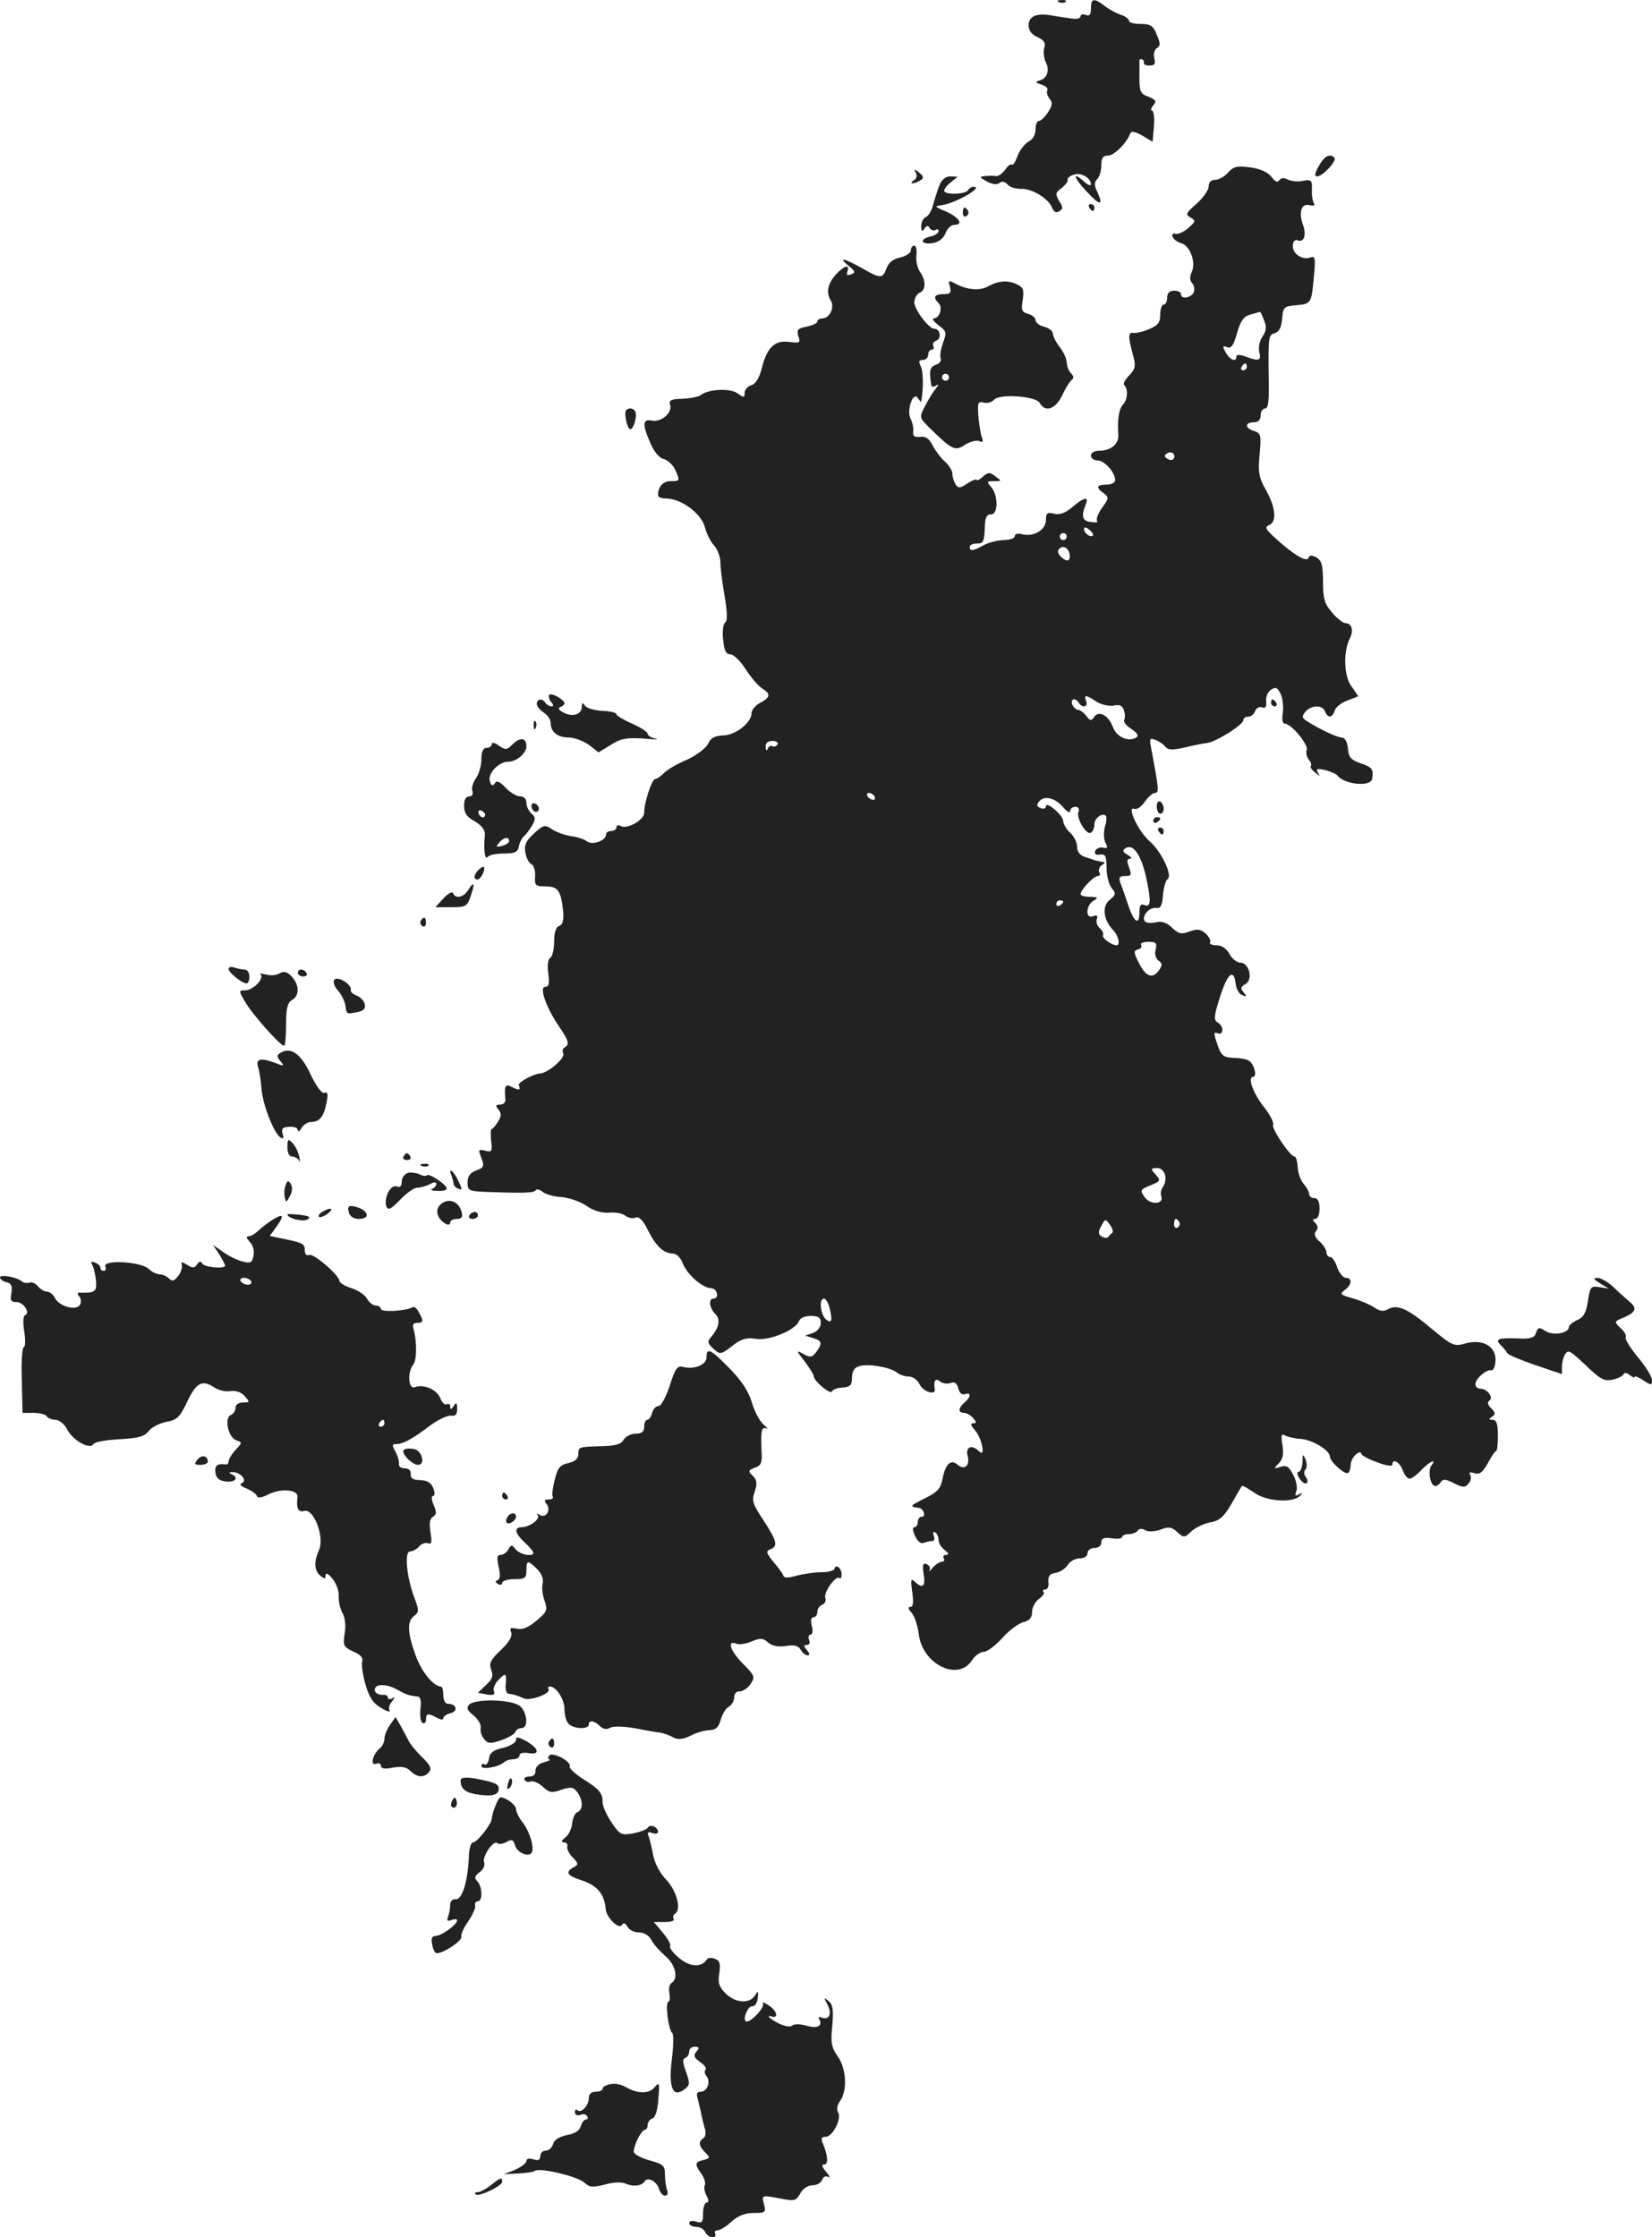 <?xml version="1.0" standalone="no"?>
<!DOCTYPE svg PUBLIC "-//W3C//DTD SVG 20010904//EN"
 "http://www.w3.org/TR/2001/REC-SVG-20010904/DTD/svg10.dtd">
<svg version="1.0" xmlns="http://www.w3.org/2000/svg"
 width="477pt" height="645.926pt" viewBox="0 0 477 645.926"
 preserveAspectRatio="xMidYMid meet">
<g transform="translate(-783,1303.926) scale(0.1,-0.1)"
fill="#222222" stroke="none">
<path d="M10888 13033 c7 -3 16 -2 19 1 4 3 -2 6 -13 5 -11 0 -14 -3 -6 -6z"/>
<path d="M10980 13015 c0 -18 -4 -23 -15 -19 -8 4 -15 1 -15 -4 0 -6 -12 -9
-27 -6 -16 2 -42 6 -59 9 -42 7 -64 -3 -64 -29 0 -15 9 -27 26 -34 19 -9 24
-17 19 -32 -3 -10 -1 -28 4 -39 13 -24 5 -48 -17 -54 -14 -4 -13 -6 5 -12 13
-4 20 -11 17 -17 -3 -5 0 -15 6 -23 10 -12 9 -20 -4 -40 -9 -14 -21 -25 -26
-25 -6 0 -10 -11 -10 -25 0 -14 -8 -29 -21 -35 -11 -7 -25 -25 -31 -41 -6 -17
-13 -28 -16 -25 -3 3 -12 -3 -19 -14 -8 -11 -20 -20 -26 -19 -7 1 -21 1 -32 0
-18 -2 -18 -3 5 -16 16 -8 29 -10 36 -4 7 6 15 4 23 -4 6 -8 23 -13 38 -13 32
2 81 -28 91 -55 5 -12 12 -15 20 -10 12 7 12 12 0 30 -11 20 -11 24 7 37 11 9
19 19 18 24 -2 5 7 12 18 15 20 7 49 -9 49 -28 0 -5 -9 -2 -20 8 -35 32 -30
11 7 -28 39 -42 50 -43 32 -3 -10 20 -10 29 -1 38 7 7 12 25 12 40 0 21 5 28
19 28 18 0 54 36 64 63 3 9 13 7 35 -5 l30 -18 4 45 c2 25 -1 45 -6 45 -4 0
-3 7 4 15 10 12 8 16 -14 25 -23 8 -26 15 -26 55 0 25 0 47 0 50 0 3 3 4 8 3
4 -2 6 -6 5 -10 -2 -5 6 -8 16 -8 15 0 18 5 14 21 -3 12 0 25 7 29 11 7 11 14
0 39 -10 26 -18 31 -46 31 -19 0 -34 4 -34 9 0 5 -10 13 -22 17 -13 4 -34 15
-47 25 -32 25 -41 24 -41 -6z"/>
<path d="M11638 12560 c-12 -21 -13 -30 -5 -30 16 0 58 45 50 54 -13 13 -29 5
-45 -24z"/>
<path d="M11376 12541 c-11 -12 -27 -21 -38 -21 -11 0 -18 -7 -18 -19 0 -10
-16 -33 -35 -50 -31 -27 -33 -31 -17 -40 15 -9 15 -11 -8 -31 -13 -11 -29 -18
-36 -16 -8 3 -11 -1 -8 -9 3 -7 14 -15 25 -18 25 -7 43 -55 30 -83 -6 -14 -6
-25 1 -32 6 -6 8 -18 5 -26 -7 -17 -37 -22 -37 -6 0 6 -9 10 -20 10 -13 0 -20
-7 -20 -20 0 -11 -4 -20 -10 -20 -5 0 -10 -13 -10 -29 0 -23 -6 -31 -32 -42
-18 -8 -39 -12 -45 -11 -16 3 -16 -11 -2 -62 9 -33 8 -41 -10 -60 -12 -12 -19
-25 -15 -28 12 -12 10 -43 -3 -56 -12 -13 -17 -42 -14 -88 2 -26 -21 -46 -54
-46 -15 0 -25 -6 -25 -14 0 -8 9 -14 19 -14 20 0 51 -35 51 -57 0 -7 -11 -13
-25 -13 -29 0 -32 -8 -8 -25 15 -11 15 -15 -5 -42 -12 -17 -18 -34 -14 -38 4
-4 -4 -5 -18 -3 -25 3 -29 16 -15 51 10 24 -5 21 -39 -8 -20 -17 -36 -23 -52
-19 -20 5 -24 2 -24 -18 0 -29 -36 -50 -69 -41 -12 3 -21 1 -21 -6 0 -6 -15
-11 -32 -11 -18 -1 -44 -7 -58 -15 -30 -17 -40 -18 -40 -5 0 6 9 10 20 10 20
0 22 3 24 55 1 21 6 30 17 29 21 -2 22 55 1 79 -14 16 -13 17 8 17 23 0 23 0
4 14 -17 13 -21 12 -36 -1 -10 -9 -18 -13 -18 -9 0 3 -12 -1 -26 -10 -22 -15
-27 -15 -35 -3 -5 8 -9 21 -9 30 0 9 -9 24 -21 35 -12 10 -28 32 -36 47 -10
20 -20 27 -36 25 -17 -2 -22 2 -20 17 1 10 -3 27 -8 36 -12 24 8 80 21 59 6
-8 10 -13 10 -10 7 41 6 89 -2 103 -6 13 -5 17 7 17 8 0 15 7 15 15 0 8 5 15
11 15 5 0 7 5 4 10 -3 6 0 13 9 16 15 6 11 34 -6 34 -16 0 -57 54 -58 76 0 12
7 24 15 28 19 7 19 36 1 61 -7 10 -12 31 -10 47 2 15 -1 28 -6 28 -6 0 -10 -6
-10 -14 0 -7 -14 -16 -30 -20 -20 -4 -34 -14 -40 -31 -12 -31 -17 -31 -71 0
-52 29 -71 33 -39 7 20 -16 21 -20 7 -25 -11 -4 -14 -2 -10 9 8 22 -11 16 -35
-11 -23 -27 -27 -51 -13 -74 12 -19 -4 -51 -24 -51 -8 0 -15 -4 -15 -9 0 -5
-14 -11 -31 -15 -26 -5 -29 -9 -24 -27 7 -20 4 -21 -26 -17 -42 6 -65 -16 -80
-78 -7 -27 -18 -44 -30 -47 -10 -3 -19 -13 -19 -22 0 -14 -2 -15 -21 -1 -22
15 -83 12 -105 -5 -6 -5 -30 -10 -53 -11 -34 -1 -40 -4 -36 -18 7 -22 -26 -51
-53 -45 -27 5 -28 -11 -4 -65 10 -25 26 -43 38 -46 12 -3 27 -17 33 -30 15
-33 15 -34 -13 -34 -22 0 -36 -16 -36 -41 0 -5 10 -9 23 -9 43 0 101 -42 112
-82 5 -20 18 -45 28 -55 9 -11 17 -32 17 -46 0 -15 5 -58 12 -97 8 -49 9 -73
2 -78 -6 -4 -9 -26 -6 -49 3 -32 8 -43 21 -43 9 0 29 -19 44 -43 15 -23 36
-48 47 -55 26 -16 25 -26 -5 -42 -14 -7 -25 -21 -25 -30 0 -27 -47 -64 -82
-64 -24 -1 -36 -7 -44 -25 -7 -13 -34 -33 -60 -45 -27 -11 -56 -28 -66 -38
-10 -10 -22 -18 -26 -18 -10 0 -32 -68 -32 -97 0 -22 -51 -50 -69 -38 -6 3
-11 1 -11 -4 0 -6 -7 -11 -15 -11 -8 0 -15 -4 -15 -10 0 -18 -40 -32 -55 -20
-7 6 -28 13 -46 15 -17 3 -42 11 -55 20 -21 14 -25 13 -53 -13 -23 -21 -28
-33 -24 -55 3 -16 11 -31 18 -33 6 -3 11 -18 10 -34 -2 -27 1 -30 31 -30 35 0
44 -12 50 -72 2 -25 -1 -38 -11 -42 -10 -3 -15 -19 -15 -45 0 -22 -5 -43 -11
-47 -7 -4 -9 -22 -6 -45 4 -29 2 -39 -9 -39 -18 0 3 -60 40 -114 29 -43 31
-52 16 -61 -6 -4 -7 -11 -4 -17 8 -12 -44 -57 -66 -58 -19 -1 -66 -26 -62 -34
6 -14 1 -16 -18 -6 -21 11 -24 6 -21 -32 2 -11 -5 -18 -15 -18 -13 0 -14 -3
-5 -14 9 -11 9 -19 -1 -35 -7 -12 -15 -21 -18 -21 -3 0 -4 -15 -2 -34 4 -31 2
-34 -17 -29 -20 5 -21 3 -11 -21 9 -24 7 -28 -15 -36 -18 -7 -25 -17 -25 -35
0 -23 4 -25 53 -27 113 -4 139 -3 144 5 2 4 12 2 20 -5 9 -7 33 -14 55 -15 22
-2 54 -13 71 -25 20 -14 43 -21 65 -20 19 2 40 -2 48 -9 8 -6 21 -9 29 -5 10
4 22 -8 36 -37 24 -47 45 -66 72 -67 10 0 22 -12 28 -27 12 -33 57 -72 82 -73
18 0 25 -30 7 -30 -15 0 -12 -27 5 -44 16 -15 12 -40 -12 -67 -11 -13 -10 -18
7 -34 19 -17 21 -17 54 8 26 21 41 25 68 21 38 -7 115 25 125 51 3 9 18 15 34
15 22 0 29 -5 29 -20 0 -12 -9 -24 -22 -29 l-23 -8 23 -7 c26 -8 27 -15 9 -40
-12 -16 -17 -17 -37 -6 -22 12 -22 11 4 -22 14 -19 26 -38 26 -43 0 -13 49
-54 52 -43 2 5 16 11 31 11 22 2 27 7 27 29 0 18 7 29 21 33 25 8 89 -3 108
-18 8 -7 24 -12 35 -12 12 0 25 -10 31 -22 9 -21 47 -34 44 -15 -4 25 2 34 15
23 7 -6 21 -8 30 -5 12 5 19 0 23 -15 3 -13 11 -20 19 -17 19 7 18 -8 -1 -24
-19 -16 -19 -30 -1 -30 7 0 19 -7 26 -15 10 -12 10 -15 0 -15 -9 0 -7 -6 5
-20 20 -22 32 -81 12 -61 -21 21 -40 13 -33 -13 7 -29 -9 -43 -30 -25 -19 16
-34 2 -43 -43 -5 -27 -15 -37 -51 -55 -43 -21 -45 -24 -18 -27 15 -1 23 -26 9
-26 -6 0 -11 -7 -11 -15 0 -8 -4 -15 -10 -15 -6 0 -5 -10 2 -25 7 -16 17 -24
26 -20 7 3 18 5 24 5 6 0 7 7 4 16 -3 8 -2 12 4 9 6 -3 10 -13 10 -22 0 -9 8
-22 18 -29 11 -9 13 -13 4 -14 -7 0 -10 -4 -7 -10 3 -5 1 -10 -6 -10 -6 0 -18
-8 -26 -17 -8 -10 -12 -13 -9 -7 3 7 -1 14 -8 17 -12 5 -13 -2 -9 -29 6 -35
-3 -43 -26 -21 -11 10 -12 5 -7 -30 4 -30 3 -43 -5 -43 -8 0 -7 -6 3 -17 9
-10 18 -38 21 -63 11 -86 113 -136 153 -75 9 14 24 25 34 25 10 0 34 18 54 40
19 22 47 42 61 46 18 4 25 13 25 30 0 12 9 29 20 37 11 8 17 17 13 20 -3 4 -1
7 5 7 7 0 11 10 9 22 -1 17 4 24 21 26 12 2 28 12 35 23 6 10 22 19 34 19 14
0 23 6 23 15 0 8 9 15 20 15 12 0 20 7 20 16 0 12 7 15 30 12 17 -3 30 -1 30
4 0 4 9 8 19 8 11 0 23 5 26 10 4 6 13 7 22 1 9 -5 27 -4 44 2 23 9 32 8 48
-7 19 -17 21 -17 41 2 12 11 37 23 55 26 27 5 39 16 61 54 15 26 28 49 30 51
2 2 17 -7 35 -19 35 -26 113 -31 133 -9 8 9 8 10 -3 4 -11 -6 -13 -4 -8 9 4 9
0 31 -9 47 -12 24 -19 29 -37 23 -19 -6 -20 -5 -5 10 12 12 15 26 11 53 -5 28
-3 34 7 28 7 -4 27 -9 45 -10 33 -2 84 -32 85 -51 0 -15 45 -55 53 -47 4 3 7
14 7 23 0 10 7 23 15 30 8 7 15 8 15 3 0 -5 20 -16 45 -25 25 -10 45 -13 45
-8 0 20 21 9 30 -15 5 -14 14 -25 20 -25 6 0 21 11 34 25 24 25 46 35 29 13
-11 -15 -3 -59 11 -59 5 -1 12 5 16 11 6 10 15 9 38 -3 26 -13 33 -13 42 -1 7
7 9 18 5 25 -5 7 -1 9 12 5 15 -5 24 2 39 29 10 19 21 35 24 35 3 0 5 20 5 45
0 33 -4 45 -15 45 -12 0 -12 2 -2 9 11 7 10 11 -2 24 -11 10 -12 18 -6 22 14
9 -6 35 -26 35 -8 0 -14 6 -14 13 0 16 33 44 46 40 5 -2 11 10 12 26 3 42 -35
65 -85 52 -34 -10 -39 -8 -97 40 -71 60 -100 73 -127 59 -14 -8 -25 -7 -42 5
-12 8 -40 20 -62 26 -35 10 -38 12 -22 24 21 15 22 35 3 35 -8 0 -19 14 -25
30 -5 17 -15 30 -20 30 -6 0 -11 6 -11 13 0 8 -9 22 -20 32 -14 12 -17 22 -10
30 6 7 6 15 -2 23 -9 9 -9 12 0 12 7 0 12 13 12 30 0 20 -5 30 -15 30 -8 0
-15 5 -15 12 0 6 -7 19 -15 28 -9 10 -17 31 -18 49 -1 17 -5 31 -9 31 -13 0
-68 82 -62 92 3 5 -8 27 -24 48 -33 40 -51 90 -34 90 13 0 3 38 -12 47 -6 4
-26 8 -45 8 -29 2 -35 6 -46 39 -11 32 -11 37 1 32 18 -7 18 21 0 31 -12 7
-11 19 7 75 22 69 40 82 45 36 2 -15 10 -29 19 -32 13 -5 14 -4 4 8 -10 11 -9
16 5 24 23 13 11 62 -15 62 -9 0 -24 11 -31 25 -9 16 -22 25 -37 25 -13 0 -22
4 -19 9 3 4 -3 16 -13 25 -15 13 -24 14 -46 6 -24 -9 -32 -7 -51 11 -16 15
-30 20 -48 15 -14 -3 -28 -1 -31 4 -9 15 14 41 34 38 12 -2 17 7 19 37 2 22 8
43 13 46 16 9 -17 79 -51 109 -33 28 -68 103 -45 94 7 -3 21 6 30 20 10 14 23
26 30 26 12 0 11 11 -10 123 -7 34 -6 37 11 30 11 -4 24 -13 29 -20 8 -9 20
-10 55 -2 25 6 54 12 65 13 26 3 105 53 105 66 0 6 6 10 14 10 8 0 17 7 20 16
3 9 12 14 20 11 10 -4 13 1 12 17 -2 13 5 28 14 34 14 9 19 6 28 -13 6 -12 8
-37 6 -54 -3 -19 -1 -31 6 -31 18 0 69 -61 63 -76 -3 -8 0 -20 6 -28 6 -7 9
-15 6 -18 -3 -3 2 -11 12 -19 14 -12 16 -12 8 0 -6 11 -2 12 21 7 16 -4 31
-11 34 -14 20 -28 98 -36 102 -11 4 28 0 33 -32 44 -29 10 -36 17 -38 43 -2
20 -9 32 -18 32 -14 0 -70 27 -103 49 -12 8 -12 12 -2 25 17 20 50 21 57 1 8
-20 21 -19 28 3 3 10 20 23 37 29 l31 12 -20 29 c-22 30 -24 100 -4 139 11 22
5 43 -13 43 -7 0 -25 14 -39 31 -22 25 -26 41 -26 89 0 48 -4 61 -19 70 -14 7
-20 7 -23 -2 -5 -13 -45 11 -96 58 -28 25 -31 32 -18 37 23 9 20 50 -8 100
-21 37 -24 52 -19 104 5 56 4 61 -16 68 -27 8 -27 25 -1 25 13 0 20 7 20 20 0
11 6 20 13 20 10 0 12 25 10 106 -1 97 0 107 17 111 13 4 20 16 22 42 3 34 5
36 41 39 43 4 44 5 51 86 5 50 3 57 -10 52 -23 -9 -53 11 -51 34 1 13 6 19 15
15 17 -6 25 16 14 46 -13 36 -4 62 19 56 12 -3 17 -1 13 5 -4 6 -7 24 -6 40 1
27 -2 30 -26 25 -15 -3 -34 -1 -44 4 -11 6 -19 5 -24 -2 -5 -8 -12 -5 -23 10
-10 13 -32 23 -61 27 -38 5 -48 3 -64 -15z m104 -427 c8 -19 6 -31 -5 -47 -8
-12 -12 -31 -9 -44 7 -25 -1 -28 -40 -13 -17 6 -26 6 -26 0 0 -18 -19 -10 -31
12 -10 18 -9 20 4 15 12 -5 19 5 29 41 10 35 19 48 38 53 14 4 26 7 28 8 1 1
7 -11 12 -25z m-50 -134 c0 -5 -5 -10 -11 -10 -5 0 -7 5 -4 10 3 6 8 10 11 10
2 0 4 -4 4 -10z m-213 -267 c-3 -3 -11 -2 -17 2 -9 6 -9 10 1 16 14 8 27 -7
16 -18z m-231 -220 c-7 -7 -26 7 -26 19 0 6 6 6 15 -2 9 -7 13 -15 11 -17z
m-76 -3 c0 -5 -4 -10 -10 -10 -5 0 -10 5 -10 10 0 6 5 10 10 10 6 0 10 -4 10
-10z m7 -45 c3 -9 3 -19 -1 -22 -8 -9 -37 18 -30 28 8 14 24 11 31 -6z m78
-431 c14 -9 36 -14 50 -12 18 4 26 0 30 -13 4 -11 4 -23 1 -28 -3 -5 6 -17 20
-26 18 -12 23 -20 15 -25 -23 -14 -57 1 -68 31 -13 34 -41 48 -54 28 -8 -12
-12 -11 -23 4 -7 9 -18 17 -24 17 -5 0 -12 7 -16 15 -6 17 9 21 19 5 10 -16
28 -12 21 5 -7 19 -1 19 29 -1z m-920 -124 c-4 -6 -10 -8 -15 -5 -4 3 -11 -1
-13 -7 -3 -8 -6 -6 -6 5 -1 11 6 17 20 17 11 0 17 -5 14 -10z m280 -150 c3 -5
2 -10 -4 -10 -5 0 -13 5 -16 10 -3 6 -2 10 4 10 5 0 13 -4 16 -10z m547 -34
c10 -11 18 -15 18 -8 0 6 7 12 15 12 9 0 12 -6 9 -15 -7 -18 23 -68 36 -60 6
4 10 14 10 25 0 17 23 34 33 24 3 -3 2 -18 -3 -33 -4 -16 -3 -35 2 -45 8 -14
6 -17 -8 -14 -9 2 -19 -3 -22 -10 -2 -9 3 -12 14 -10 16 2 19 -4 19 -38 0 -23
7 -49 15 -59 13 -15 12 -19 -6 -34 -23 -18 -18 -58 10 -87 15 -15 22 -44 10
-44 -14 0 -44 22 -39 29 2 5 -2 14 -10 21 -7 6 -11 18 -8 26 4 10 0 12 -11 8
-23 -9 -21 32 2 45 14 9 13 10 -10 11 -16 0 -28 3 -28 8 1 13 38 52 50 52 6 0
8 5 4 11 -3 6 0 15 7 20 10 6 11 9 2 10 -7 1 -16 3 -20 4 -5 2 -18 6 -30 10
-15 5 -23 15 -23 30 0 12 -9 30 -20 40 -11 10 -20 25 -20 34 -1 17 -50 59 -50
42 0 -6 -7 -8 -15 -5 -12 5 -13 9 -4 20 15 18 48 9 71 -20z m236 -194 c16 -72
16 -93 -3 -86 -11 5 -15 -1 -15 -20 0 -41 -16 -30 -33 22 -9 26 -19 56 -23 65
-4 13 -1 17 15 17 18 0 19 3 11 25 -7 18 -6 25 3 25 6 0 4 5 -7 11 -15 9 -16
13 -5 20 21 12 43 -19 57 -79z m-238 -76 c0 -3 -4 -8 -10 -11 -5 -3 -10 -1
-10 4 0 6 5 11 10 11 6 0 10 -2 10 -4z m267 -138 c-4 -13 0 -26 8 -32 12 -9
12 -14 0 -30 -18 -24 -38 -16 -58 26 -14 28 -14 33 -1 36 8 2 12 8 9 13 -4 5
6 9 21 9 22 0 25 -3 21 -22z m27 -651 c3 -11 0 -27 -6 -34 -5 -7 -8 -19 -5
-27 9 -24 -31 -27 -48 -3 -14 20 -13 22 17 34 29 12 30 14 15 31 -15 16 -15
18 2 19 12 1 21 -7 25 -20z m-152 -167 c-4 -3 -9 -8 -12 -12 -3 -4 -11 -3 -19
1 -10 7 -11 13 -1 31 11 21 12 21 25 3 7 -10 10 -20 7 -23z m193 31 c3 -5 1
-12 -5 -16 -5 -3 -10 1 -10 9 0 18 6 21 15 7z m-1011 -243 c11 -41 8 -52 -9
-38 -16 13 -21 60 -6 60 5 0 11 -10 15 -22z"/>
<path d="M10474 12541 c5 -8 3 -17 -5 -22 -8 -5 -9 -9 -4 -9 6 0 16 4 23 9 10
6 9 11 -4 22 -14 11 -16 11 -10 0z"/>
<path d="M10542 12503 c-6 -16 -14 -41 -18 -56 -4 -16 -13 -31 -20 -34 -8 -3
-14 -15 -14 -27 0 -15 3 -17 9 -7 6 9 11 10 15 2 4 -6 12 -9 17 -6 5 4 9 2 9
-3 0 -6 -11 -13 -25 -16 -33 -8 -24 -25 11 -18 15 3 29 14 34 28 5 13 16 24
25 24 28 0 15 21 -22 38 -36 15 -36 16 -13 19 40 6 122 53 91 53 -5 0 -13 -4
-16 -10 -7 -11 -58 -14 -68 -4 -3 4 4 15 16 25 l22 18 -21 1 c-14 0 -25 -9
-32 -27z"/>
<path d="M10975 12440 c3 -5 8 -10 11 -10 2 0 4 5 4 10 0 6 -5 10 -11 10 -5 0
-7 -4 -4 -10z"/>
<path d="M10610 12424 c0 -8 5 -12 10 -9 6 4 8 11 5 16 -9 14 -15 11 -15 -7z"/>
<path d="M10573 12211 c4 -17 1 -21 -19 -21 -26 0 -31 -9 -14 -26 13 -13 3
-44 -14 -44 -6 0 0 -9 14 -20 23 -17 24 -21 13 -50 -6 -17 -10 -37 -7 -45 3
-7 -3 -16 -14 -19 -17 -6 -20 -17 -13 -59 0 -5 7 -5 14 -1 8 6 8 3 -1 -9 -8
-9 -21 -31 -31 -50 -17 -33 -17 -33 13 -63 65 -64 74 -68 102 -49 14 9 33 14
41 11 11 -5 13 -2 8 11 -4 10 -8 38 -10 61 -3 39 -1 43 15 39 11 -3 24 1 30 8
15 18 121 11 132 -9 16 -29 46 -18 65 22 9 20 22 40 27 44 7 5 7 11 -2 20 -6
6 -12 21 -12 31 0 10 -9 30 -20 44 -11 14 -20 32 -20 39 0 8 -11 16 -25 20
-14 3 -25 12 -25 19 0 7 -10 15 -21 18 -19 5 -21 11 -16 40 4 29 2 36 -16 45
-26 13 -54 11 -83 -5 -24 -14 -60 -11 -93 6 -22 12 -24 12 -18 -8z m-3 -261
c0 -5 -4 -10 -10 -10 -5 0 -10 5 -10 10 0 6 5 10 10 10 6 0 10 -4 10 -10z"/>
<path d="M9638 11855 c-7 -8 3 -55 12 -55 10 0 21 41 14 52 -6 9 -18 11 -26 3z"/>
<path d="M9416 11033 c-3 -3 -1 -12 5 -20 8 -9 8 -13 1 -13 -6 0 -14 5 -17 10
-9 14 -25 12 -25 -3 0 -7 9 -18 20 -25 11 -7 20 -20 20 -30 0 -26 20 -42 52
-42 16 0 42 -10 58 -21 l28 -22 36 22 c28 18 46 21 93 18 32 -3 48 -3 36 0
-13 2 -23 9 -23 14 0 5 -20 18 -45 29 -25 11 -45 23 -45 27 0 5 -19 9 -42 10
-22 1 -45 8 -49 15 -7 10 -9 9 -9 -3 0 -23 -27 -31 -53 -17 -14 7 -17 13 -9
16 6 2 12 7 12 10 0 11 -37 32 -44 25z"/>
<path d="M11500 11010 c0 -5 5 -10 11 -10 5 0 7 5 4 10 -3 6 -8 10 -11 10 -2
0 -4 -4 -4 -10z"/>
<path d="M9371 10944 c0 -11 3 -14 6 -6 3 7 2 16 -1 19 -3 4 -6 -2 -5 -13z"/>
<path d="M9311 10891 c-17 -17 -21 -18 -40 -5 -12 9 -21 11 -21 5 0 -6 -7 -11
-15 -11 -10 0 -15 -10 -15 -33 0 -18 -7 -43 -16 -55 -9 -13 -13 -29 -10 -37 3
-9 -1 -15 -9 -15 -10 0 -15 -10 -15 -27 0 -21 8 -33 31 -45 21 -13 30 -25 29
-40 -4 -42 0 -73 8 -63 4 6 25 10 47 10 32 0 40 4 43 20 2 11 9 25 15 30 7 6
17 20 24 32 10 17 9 24 -2 33 -8 7 -15 21 -15 31 0 12 -7 19 -18 19 -10 0 -29
11 -42 25 -17 18 -26 22 -31 13 -6 -9 -10 -8 -14 4 -9 22 24 58 52 58 24 0 53
24 53 45 0 24 -18 27 -39 6z m-80 -204 c-1 -12 -15 -9 -19 4 -3 6 1 10 8 8 6
-3 11 -8 11 -12z m69 -76 c0 -5 -9 -11 -21 -14 -16 -4 -18 -3 -8 9 13 16 29
19 29 5z"/>
<path d="M11170 10711 c0 -12 5 -21 10 -21 6 0 10 6 10 14 0 8 -4 18 -10 21
-5 3 -10 -3 -10 -14z"/>
<path d="M9366 10705 c4 -8 10 -12 15 -9 11 6 2 24 -11 24 -5 0 -7 -7 -4 -15z"/>
<path d="M11160 10669 c0 -5 5 -7 10 -4 6 3 10 8 10 11 0 2 -4 4 -10 4 -5 0
-10 -5 -10 -11z"/>
<path d="M11175 10640 c3 -5 8 -10 11 -10 2 0 4 5 4 10 0 6 -5 10 -11 10 -5 0
-7 -4 -4 -10z"/>
<path d="M9212 10528 c-14 -14 -16 -28 -3 -28 9 0 24 30 18 36 -2 2 -9 -2 -15
-8z"/>
<path d="M9182 10470 c-13 -22 -38 -27 -44 -9 -2 5 -14 -1 -27 -15 l-24 -26
45 0 c43 0 47 2 57 32 13 37 10 45 -7 18z"/>
<path d="M9045 10381 c-3 -5 -1 -12 5 -16 5 -3 10 1 10 9 0 18 -6 21 -15 7z"/>
<path d="M8490 10242 c0 -11 39 -42 52 -42 5 0 8 9 8 20 0 11 -6 20 -14 20 -8
0 -21 3 -30 6 -9 3 -16 1 -16 -4z"/>
<path d="M8637 10229 c-9 -6 -27 -7 -40 -3 -12 3 -19 3 -14 -1 10 -12 -23 -45
-45 -45 -19 0 -19 -1 -1 -32 18 -33 102 -128 113 -128 4 0 6 28 6 61 0 47 4
63 17 71 22 12 22 44 -1 68 -13 14 -22 16 -35 9z"/>
<path d="M8690 10230 c0 -5 7 -10 16 -10 8 0 12 5 9 10 -3 6 -10 10 -16 10 -5
0 -9 -4 -9 -10z"/>
<path d="M8795 10210 c-4 -6 1 -20 11 -31 10 -11 19 -30 21 -41 4 -28 3 -27
34 -21 20 4 25 10 22 24 -3 10 -14 21 -24 24 -10 4 -18 11 -16 16 3 17 -40 42
-48 29z"/>
<path d="M8639 9999 c-10 -6 -10 -11 1 -24 12 -14 10 -15 -14 -5 -43 16 -58
13 -51 -11 4 -11 8 -39 10 -62 3 -46 36 -130 55 -142 8 -5 10 -2 6 11 -4 15 0
19 19 20 14 1 25 -3 25 -10 0 -6 5 -3 11 7 5 9 18 17 28 17 24 0 37 17 44 57
5 23 3 31 -6 27 -8 -3 -24 19 -41 55 -28 59 -57 79 -87 60z"/>
<path d="M8660 9727 c0 -17 5 -27 14 -27 8 0 17 -6 20 -12 3 -7 3 -2 0 12 -3
14 -12 32 -20 40 -12 12 -14 11 -14 -13z"/>
<path d="M8995 9700 c-3 -5 1 -10 10 -10 9 0 13 5 10 10 -3 6 -8 10 -10 10 -2
0 -7 -4 -10 -10z"/>
<path d="M9048 9673 c7 -3 16 -2 19 1 4 3 -2 6 -13 5 -11 0 -14 -3 -6 -6z"/>
<path d="M9008 9653 c-10 -3 -18 -14 -18 -25 0 -14 -5 -18 -15 -14 -18 6 -38
-35 -29 -59 5 -11 14 -6 39 20 18 19 40 35 49 35 10 0 26 5 37 10 11 7 19 7
19 1 0 -5 -6 -12 -12 -14 -7 -3 -1 -6 15 -6 15 -1 27 2 27 7 -1 11 -51 45 -57
38 -3 -3 -13 -2 -22 3 -9 4 -24 6 -33 4z"/>
<path d="M9134 9644 c3 -9 6 -19 6 -24 0 -4 6 -10 14 -13 11 -5 11 -1 -1 24
-15 30 -30 40 -19 13z"/>
<path d="M8655 9618 c-4 -9 -5 -25 -3 -35 4 -17 5 -16 15 3 7 12 8 26 3 34 -7
12 -10 12 -15 -2z"/>
<path d="M9106 9565 c-12 -9 -16 -20 -12 -33 7 -21 36 -38 36 -22 0 6 9 10 19
10 14 0 18 5 14 20 -8 29 -34 41 -57 25z"/>
<path d="M8837 9540 c3 -13 14 -20 29 -20 39 0 25 30 -18 37 -11 2 -15 -3 -11
-17z"/>
<path d="M8760 9540 c-8 -5 -12 -11 -9 -14 3 -3 14 1 25 9 21 16 8 20 -16 5z"/>
<path d="M8660 9533 c0 -11 43 -22 57 -15 12 7 8 10 -21 14 -20 2 -36 3 -36 1z"/>
<path d="M9185 9530 c-3 -5 1 -10 9 -10 9 0 16 5 16 10 0 6 -4 10 -9 10 -6 0
-13 -4 -16 -10z"/>
<path d="M8616 9517 c-11 -7 -28 -20 -38 -29 -10 -10 -23 -18 -30 -18 -8 0 -7
-5 3 -16 9 -9 14 -25 11 -40 -4 -20 -8 -23 -31 -17 -14 3 -39 15 -56 27 l-30
21 18 -27 c9 -15 17 -30 17 -33 0 -10 -59 -5 -66 6 -4 8 -9 7 -15 -2 -7 -11
-12 -12 -28 -2 -16 10 -19 10 -16 0 2 -6 -2 -21 -10 -31 -12 -16 -18 -17 -27
-8 -7 7 -19 12 -27 12 -8 0 -23 7 -32 16 -23 21 -132 27 -125 7 3 -7 1 -13 -4
-13 -6 0 -10 4 -10 9 0 5 -7 12 -16 15 -10 4 -13 2 -8 -6 4 -6 9 -26 11 -45 3
-33 -2 -37 -45 -36 -9 1 -10 -3 -3 -11 5 -6 6 -17 2 -24 -11 -18 -59 -5 -72
19 -5 11 -16 19 -23 19 -8 0 -19 7 -26 15 -7 9 -19 14 -25 11 -7 -2 -16 -1
-21 3 -14 13 -64 22 -64 12 0 -5 8 -11 19 -14 14 -3 17 -11 14 -31 -4 -21 -2
-26 15 -26 20 0 41 -32 24 -38 -5 -1 -6 -23 -2 -47 4 -25 3 -45 -1 -45 -5 0
-8 -43 -6 -95 l2 -95 32 0 c17 0 35 -4 38 -10 3 -5 15 -10 25 -10 11 0 26 -12
34 -28 17 -32 65 -59 76 -42 3 6 37 12 75 14 53 3 71 7 84 23 9 12 32 23 51
27 30 5 39 13 59 55 27 58 44 68 79 45 13 -9 35 -14 48 -11 15 2 30 -3 40 -14
16 -18 16 -19 -4 -19 -13 0 -22 -6 -22 -15 0 -9 -6 -18 -13 -21 -20 -7 -9 -64
15 -73 18 -6 18 -7 -2 -28 -11 -12 -20 -27 -20 -33 0 -5 -3 -9 -7 -9 -25 4
-34 -3 -31 -23 2 -17 11 -24 31 -26 27 -3 38 12 15 21 -8 4 -7 6 3 6 23 1 45
-25 27 -32 -8 -3 -2 -9 13 -15 15 -6 29 -16 31 -22 2 -7 14 -5 36 6 35 17 84
12 81 -9 -4 -33 2 -45 20 -40 27 7 59 -76 42 -113 -15 -34 -14 -59 4 -74 12
-10 15 -10 15 1 1 9 8 5 20 -10 11 -13 19 -35 18 -50 -1 -14 4 -36 11 -49 8
-14 10 -38 6 -60 -5 -34 -3 -38 25 -51 21 -9 29 -18 26 -28 -3 -8 1 -38 9 -66
11 -39 23 -56 46 -69 16 -10 27 -13 24 -7 -4 5 -1 17 7 26 9 12 9 15 1 9 -7
-4 -13 -3 -13 2 0 6 -7 9 -16 8 -9 0 -19 4 -21 10 -7 21 28 24 60 7 31 -17 37
-19 64 -22 7 -1 10 -14 7 -35 -2 -19 0 -38 6 -41 5 -3 10 1 10 9 0 19 5 20 31
6 11 -6 19 -7 19 -2 0 6 9 12 21 15 23 6 17 27 -7 27 -8 0 -14 10 -14 25 0 14
-3 25 -7 25 -22 1 -55 41 -73 90 -24 66 -25 99 -4 114 14 11 14 16 1 51 -23
60 -30 135 -13 135 7 0 19 6 26 14 6 8 18 12 25 10 11 -5 13 2 8 31 -4 26 -2
40 7 45 11 7 11 14 2 34 -6 15 -7 26 -2 26 6 0 6 9 1 23 -6 15 -17 22 -37 23
-21 0 -29 5 -28 17 1 11 -6 17 -18 17 -10 0 -18 6 -16 13 1 6 -3 22 -10 35
-11 19 -10 22 3 22 19 0 48 16 99 55 22 16 48 28 58 27 13 -2 18 3 18 20 0 18
-2 20 -10 8 -7 -11 -10 -11 -10 -2 0 7 -5 10 -10 7 -6 -3 -14 5 -19 18 -10 25
-48 41 -74 31 -18 -6 -21 44 -4 65 11 13 11 68 1 104 -4 11 0 17 10 17 19 0
20 5 5 31 -5 11 -14 17 -18 14 -18 -11 -91 -15 -91 -5 0 5 -7 10 -15 10 -8 0
-19 9 -25 19 -5 11 -26 25 -45 31 -19 6 -35 16 -35 21 0 16 -74 80 -87 75 -8
-3 -13 2 -13 14 0 19 -4 21 -78 36 l-23 5 21 29 c22 31 18 37 -14 17z m-61
-177 c3 -5 -1 -10 -9 -10 -8 0 -18 5 -21 10 -3 6 1 10 9 10 8 0 18 -4 21 -10z
m385 -410 c0 -5 -5 -10 -11 -10 -5 0 -7 5 -4 10 3 6 8 10 11 10 2 0 4 -4 4
-10z"/>
<path d="M12450 9334 l25 -15 -27 4 c-24 4 -27 1 -33 -40 -5 -33 -12 -47 -31
-55 -13 -6 -24 -15 -24 -20 0 -18 -45 -26 -67 -12 -19 12 -22 12 -28 -5 -4
-14 -15 -18 -53 -16 -57 2 -67 -2 -48 -20 8 -8 16 -18 18 -22 1 -5 38 -20 81
-35 l77 -26 0 21 c0 12 4 28 9 36 10 15 13 13 76 -47 29 -26 40 -31 62 -26 16
4 30 11 31 16 2 5 10 4 18 -3 8 -6 14 -9 14 -5 0 4 11 -1 25 -10 23 -15 25
-15 25 1 0 9 -18 39 -41 66 -22 27 -38 53 -35 57 3 5 -3 17 -15 27 -19 18 -19
19 11 31 34 15 38 27 14 46 -8 7 -29 25 -45 41 -16 15 -37 27 -47 27 -13 -1
-11 -4 8 -16z"/>
<path d="M9870 9120 c0 -21 -36 -36 -69 -27 -15 4 -22 -6 -37 -54 -11 -33 -25
-59 -32 -59 -8 0 -16 -9 -19 -20 -3 -11 -9 -20 -14 -20 -5 0 -9 -9 -9 -20 0
-15 -7 -20 -25 -20 -13 0 -28 -8 -34 -17 -7 -13 -23 -18 -60 -19 -71 -2 -71
-2 -71 -23 0 -13 -9 -21 -29 -26 -24 -5 -31 -14 -39 -47 -6 -23 -9 -45 -6 -50
3 -4 -2 -8 -12 -8 -12 0 -14 -3 -6 -13 14 -17 -1 -42 -19 -32 -8 5 -11 5 -7 0
10 -10 -21 -34 -44 -35 -25 0 -22 -17 7 -44 14 -13 25 -26 25 -30 0 -12 -38
-6 -51 10 -11 14 -13 14 -21 0 -5 -9 -15 -16 -22 -16 -11 0 -12 -8 -6 -35 5
-22 4 -35 -3 -38 -8 -2 -7 -6 1 -11 7 -4 12 -2 12 3 0 6 16 11 35 11 31 0 35
3 35 25 0 30 4 31 31 4 13 -13 19 -29 16 -41 -3 -10 -1 -33 5 -49 10 -28 8
-33 -23 -59 -24 -20 -41 -27 -57 -23 -18 4 -21 2 -16 -11 4 -11 -6 -28 -30
-51 -30 -28 -34 -38 -28 -56 7 -18 4 -28 -15 -45 l-23 -22 25 -5 c20 -3 25 -1
21 10 -3 7 3 22 14 33 21 21 23 19 20 -17 -1 -13 3 -24 9 -24 15 -2 23 -4 43
-13 19 -9 79 14 72 26 -3 4 -1 8 4 8 18 0 42 -37 42 -66 0 -17 5 -35 12 -42
15 -15 58 -16 58 -2 0 14 16 12 32 -4 9 -9 20 -11 30 -5 8 5 39 4 69 -1 30 -6
63 -12 75 -13 11 -2 28 -8 38 -14 14 -7 27 -6 50 5 17 9 42 16 55 16 18 1 26
8 32 30 5 17 15 34 24 38 8 5 15 17 15 27 0 11 7 18 16 17 9 0 23 9 31 21 14
21 12 24 -21 58 -37 37 -48 69 -21 59 9 -4 29 -1 45 6 26 11 33 10 48 -3 11
-10 29 -13 51 -10 25 4 36 1 43 -11 5 -9 14 -16 20 -16 7 0 6 5 -2 15 -10 12
-10 15 0 15 7 0 10 7 6 15 -3 8 -1 15 5 15 5 0 7 11 3 25 -4 15 -2 25 5 25 6
0 11 7 11 15 0 9 6 18 14 21 8 3 12 12 9 20 -6 15 31 67 41 57 3 -3 6 1 6 10
0 9 -4 19 -10 22 -5 3 -10 1 -10 -4 0 -6 -17 -11 -38 -11 -20 0 -53 -5 -72
-10 -24 -7 -36 -7 -38 0 -2 6 -15 24 -29 40 -21 26 -22 31 -9 36 23 9 20 23
-19 83 -32 48 -35 58 -26 83 8 24 7 33 -5 46 -15 14 -14 16 6 24 18 6 21 15
19 45 -3 60 0 75 14 68 6 -4 3 2 -9 12 -11 10 -26 38 -33 63 -9 31 -29 62 -64
98 -56 57 -67 62 -67 32z"/>
<path d="M8996 8853 c-9 -9 24 -43 41 -43 23 0 11 43 -13 46 -12 2 -24 1 -28
-3z"/>
<path d="M8400 8825 c-10 -13 -9 -15 9 -15 11 0 21 4 21 9 0 18 -18 21 -30 6z"/>
<path d="M11591 8818 c-1 -16 -6 -28 -11 -28 -6 0 -5 -8 2 -19 7 -11 16 -17
20 -14 5 2 4 10 -1 17 -6 7 -7 17 -2 22 5 5 5 18 1 29 -8 18 -9 17 -9 -7z"/>
<path d="M9280 8720 c0 -5 5 -10 11 -10 5 0 7 5 4 10 -3 6 -8 10 -11 10 -2 0
-4 -4 -4 -10z"/>
<path d="M9295 8659 c-4 -6 -5 -13 -2 -16 7 -7 27 6 27 18 0 12 -17 12 -25 -2z"/>
<path d="M9184 8117 c-8 -9 -4 -17 13 -30 13 -11 23 -27 21 -37 -2 -9 3 -24
10 -32 11 -13 18 -14 49 -3 21 7 39 18 41 24 2 6 10 11 18 11 20 0 17 44 -4
63 -22 20 -131 23 -148 4z"/>
<path d="M8956 8059 c-9 -13 -16 -31 -16 -40 0 -9 -6 -22 -14 -28 -20 -17 -28
-51 -10 -44 8 3 14 0 14 -6 0 -8 11 -10 35 -5 25 4 39 2 50 -10 20 -19 39 -20
54 -3 8 11 3 20 -20 43 -17 16 -35 38 -40 49 -6 11 -16 31 -23 43 l-14 24 -16
-23z"/>
<path d="M9320 8016 c0 -8 -17 -18 -37 -23 -28 -6 -39 -14 -41 -31 -2 -12 -8
-20 -13 -17 -5 4 -9 1 -9 -5 0 -11 49 -3 65 11 5 5 17 9 27 9 10 0 18 5 18 11
0 7 10 9 25 7 35 -7 32 13 -5 34 -24 13 -30 14 -30 4z"/>
<path d="M9415 8011 c-3 -5 -1 -12 5 -16 5 -3 10 1 10 9 0 18 -6 21 -15 7z"/>
<path d="M9415 7970 c-3 -6 -3 -10 2 -11 4 -1 -3 -4 -17 -8 -15 -4 -24 -14
-24 -24 1 -11 -6 -17 -18 -17 -10 0 -17 -4 -13 -10 3 -5 11 -7 18 -4 7 2 22
-4 34 -15 19 -18 26 -19 54 -9 28 9 34 8 46 -7 17 -24 17 -51 0 -58 -7 -2 -13
-17 -15 -32 -1 -15 -10 -34 -20 -41 -11 -9 -13 -13 -4 -14 8 0 12 -5 10 -12
-2 -6 5 -21 15 -31 18 -18 18 -21 3 -29 -25 -14 -19 -24 25 -38 44 -15 64 -39
68 -83 2 -24 38 -59 46 -46 6 8 10 7 17 -5 5 -9 20 -16 33 -16 15 0 29 -9 36
-22 6 -12 24 -32 40 -46 29 -24 39 -65 18 -78 -6 -3 -9 -17 -6 -30 2 -13 1
-24 -3 -24 -10 0 0 -83 11 -90 4 -3 4 -36 -1 -75 -10 -82 2 -113 35 -89 17 13
18 17 6 51 -10 27 -11 38 -2 41 6 2 11 10 11 18 0 8 7 14 16 14 13 0 14 -3 5
-14 -10 -11 -7 -17 10 -30 13 -8 20 -19 16 -22 -4 -4 -2 -13 3 -19 13 -16 2
-45 -17 -45 -11 0 -13 -6 -8 -22 3 -13 8 -32 10 -43 2 -11 7 -30 10 -41 4 -12
2 -25 -4 -28 -15 -10 -14 -22 5 -41 15 -15 15 -17 -5 -22 -25 -6 -26 -12 -5
-41 8 -12 12 -26 9 -32 -3 -5 -1 -19 5 -30 7 -13 7 -20 0 -20 -5 0 -10 -14
-10 -31 0 -26 -3 -29 -20 -24 -11 4 -20 2 -20 -4 0 -6 9 -11 20 -11 11 0 23
-7 26 -15 4 -8 13 -15 21 -15 8 0 11 5 8 10 -3 6 0 10 7 10 7 0 25 11 40 25
19 17 39 25 64 25 34 0 36 2 30 25 -7 28 -8 27 51 16 37 -7 42 -6 54 16 7 13
22 23 35 23 12 0 25 7 28 16 3 9 11 12 18 8 7 -4 4 2 -6 14 -13 15 -15 22 -6
22 12 0 11 26 -5 63 -5 12 -3 17 9 17 20 0 47 52 36 70 -5 8 -3 22 6 34 21 30
18 93 -7 128 -18 25 -21 39 -16 88 4 46 2 62 -11 72 -13 12 -14 10 -3 -10 14
-26 6 -46 -16 -38 -8 3 -11 1 -8 -4 12 -20 -5 -29 -37 -19 -18 5 -36 5 -41 0
-5 -5 -21 -2 -38 6 -27 14 -39 26 -20 20 20 -5 14 17 -9 32 -13 9 -21 11 -17
5 6 -11 -41 -60 -50 -50 -9 8 8 46 20 43 6 -1 13 9 15 23 2 22 1 23 -8 8 -16
-25 -57 -22 -85 6 -19 19 -23 31 -18 59 4 27 1 36 -13 41 -9 4 -20 3 -23 -2
-15 -24 -49 -22 -80 4 -17 14 -29 30 -26 34 3 5 -7 22 -21 39 l-26 31 32 0
c17 0 29 4 25 9 -3 5 -1 12 4 15 19 12 5 66 -25 98 -19 19 -34 49 -38 71 -4
21 -10 46 -13 54 -5 12 -2 15 10 10 9 -3 17 -2 17 3 0 14 -22 24 -29 13 -3 -6
-23 -13 -43 -17 -34 -6 -38 -4 -62 31 -14 21 -26 47 -26 58 0 28 -9 38 -58 69
-23 15 -40 31 -37 36 3 5 -8 16 -24 25 -19 9 -32 11 -36 5z"/>
<path d="M9160 7898 c0 -24 15 -35 50 -40 42 -6 60 -1 60 17 0 14 -12 19 -72
30 -28 4 -38 2 -38 -7z"/>
<path d="M9297 7891 c-4 -17 -3 -21 5 -13 5 5 8 16 6 23 -3 8 -7 3 -11 -10z"/>
<path d="M9136 7841 c-4 -7 -5 -15 -2 -18 9 -9 19 4 14 18 -4 11 -6 11 -12 0z"/>
<path d="M9260 7824 c-6 -14 -10 -30 -10 -35 0 -15 -42 -69 -54 -69 -6 0 -11
-17 -12 -37 -2 -71 -19 -128 -37 -127 -10 1 -17 -5 -17 -16 0 -10 -3 -26 -6
-34 -5 -12 -2 -15 10 -10 9 3 16 3 16 -1 0 -12 -44 -44 -61 -45 -12 0 -15 -7
-11 -25 2 -14 8 -25 13 -25 21 0 75 37 71 48 -2 6 7 26 20 44 12 18 22 39 20
45 -2 7 2 13 8 13 14 0 13 43 -2 58 -9 9 -8 15 7 26 10 7 16 20 13 28 -7 16
27 66 38 56 3 -4 15 -3 26 3 16 9 20 7 25 -9 5 -21 39 -36 48 -22 9 14 -6 63
-27 89 -10 13 -18 30 -18 37 0 12 -29 34 -45 34 -3 0 -10 -12 -15 -26z"/>
<path d="M9593 7022 c-13 -2 -23 -8 -23 -13 0 -5 -9 -9 -20 -9 -13 0 -20 -7
-20 -19 0 -21 -23 -45 -33 -34 -4 3 -7 1 -7 -6 0 -7 7 -11 15 -8 8 4 17 2 20
-3 4 -6 2 -10 -3 -10 -5 0 -12 -9 -15 -19 -3 -13 -17 -22 -40 -26 -23 -5 -37
-14 -40 -26 -3 -10 -12 -19 -21 -19 -9 0 -16 -7 -16 -16 0 -11 -6 -14 -20 -9
-12 4 -20 2 -20 -5 0 -6 -15 -17 -32 -25 l-33 -13 40 2 c22 1 45 4 50 8 16 9
121 -16 142 -34 15 -14 24 -15 59 -6 23 7 49 8 60 3 22 -10 47 -7 55 6 9 15
36 0 42 -22 3 -10 11 -19 17 -19 7 0 10 7 6 16 -3 9 -6 29 -6 45 0 26 -5 30
-45 41 -25 7 -45 18 -45 25 0 19 22 63 32 63 4 0 8 6 8 14 0 8 6 16 14 19 9 4
15 25 17 57 4 46 3 49 -11 33 -16 -20 -50 -19 -84 1 -12 7 -31 11 -43 8z"/>
<path d="M9247 6730 c-14 -11 -31 -20 -38 -20 -7 0 -9 -3 -6 -6 8 -9 77 24 77
36 0 14 -4 13 -33 -10z"/>
</g>
</svg>
